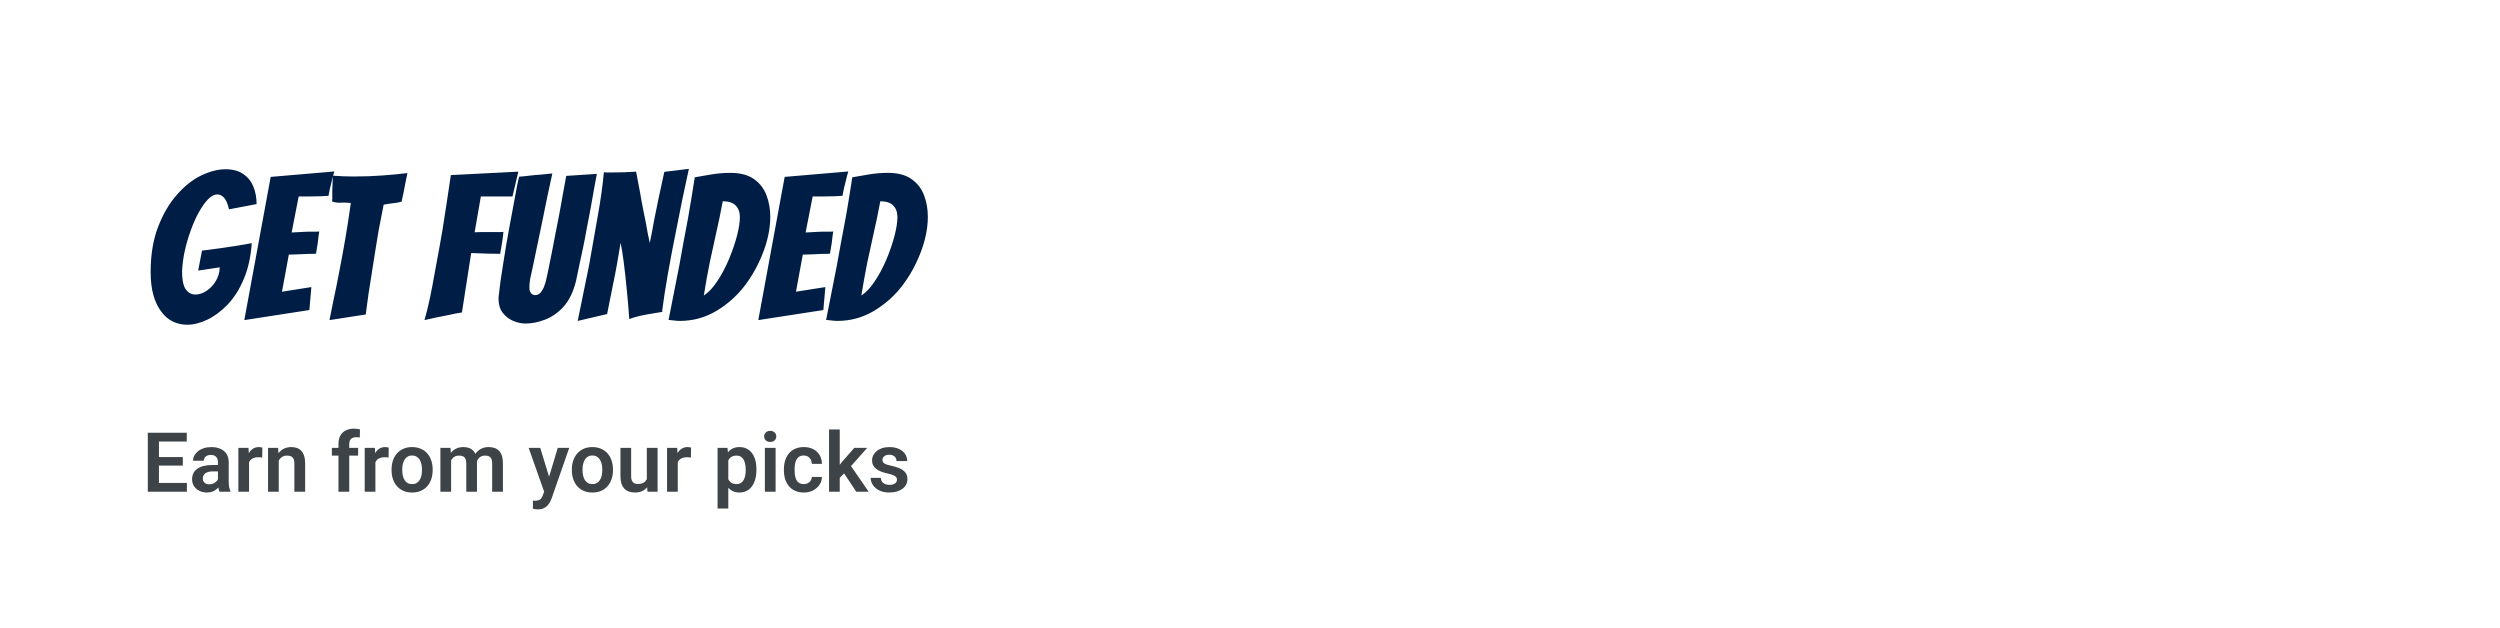 <svg width="422" height="106" viewBox="0 0 422 106" fill="none" xmlns="http://www.w3.org/2000/svg">
<g filter="url(#filter0_d_210_14148)">
<rect width="418" height="102" rx="20" fill="white" shape-rendering="crispEdges"/>
<path d="M27.582 50.816C26.743 50.816 25.939 50.635 25.168 50.272C24.42 49.909 23.774 49.354 23.23 48.606C22.663 47.881 22.221 46.963 21.904 45.852C21.587 44.741 21.428 43.438 21.428 41.942C21.428 39.018 21.847 36.468 22.686 34.292C23.525 32.116 24.59 30.303 25.882 28.852C27.151 27.401 28.511 26.325 29.962 25.622C31.435 24.919 32.807 24.568 34.076 24.568C35.3 24.568 36.297 24.84 37.068 25.384C37.839 25.905 38.405 26.608 38.768 27.492C39.131 28.376 39.312 29.362 39.312 30.45L34.654 31.334C34.45 30.427 34.178 29.781 33.838 29.396C33.498 29.011 33.113 28.818 32.682 28.818C32.183 28.818 31.662 29.09 31.118 29.634C30.597 30.178 30.075 30.915 29.554 31.844C29.055 32.751 28.602 33.771 28.194 34.904C27.786 36.037 27.446 37.205 27.174 38.406C26.925 39.607 26.777 40.741 26.732 41.806C26.732 43.211 26.936 44.22 27.344 44.832C27.775 45.421 28.319 45.716 28.976 45.716C29.611 45.716 30.234 45.512 30.846 45.104C31.481 44.696 32.002 44.152 32.41 43.472C32.841 42.769 33.067 41.987 33.09 41.126L29.452 41.67L30.098 38.304L33.226 37.896C34.087 37.783 34.994 37.647 35.946 37.488C36.921 37.329 37.771 37.182 38.496 37.046C38.337 39.358 37.884 41.387 37.136 43.132C36.411 44.855 35.504 46.283 34.416 47.416C33.328 48.549 32.183 49.399 30.982 49.966C29.803 50.533 28.67 50.816 27.582 50.816ZM37.239 50.034L41.693 25.86L52.437 24.942C52.278 25.441 52.142 25.951 52.029 26.472C51.916 26.903 51.802 27.356 51.689 27.832C51.598 28.285 51.519 28.693 51.451 29.056C51.156 29.079 50.737 29.101 50.193 29.124C49.649 29.124 49.093 29.135 48.527 29.158C47.96 29.158 47.473 29.158 47.065 29.158C46.657 29.158 46.441 29.158 46.419 29.158L45.229 35.244L47.201 35.142C47.45 35.119 47.7 35.108 47.949 35.108C48.221 35.108 48.481 35.108 48.731 35.108C48.98 35.108 49.207 35.108 49.411 35.108C49.615 35.108 49.773 35.097 49.887 35.074C49.842 35.391 49.796 35.709 49.751 36.026C49.728 36.321 49.694 36.627 49.649 36.944L49.343 38.814C49.23 38.837 49.082 38.848 48.901 38.848C48.719 38.848 48.504 38.848 48.255 38.848C48.005 38.871 47.745 38.882 47.473 38.882C47.201 38.882 46.94 38.893 46.691 38.916C46.396 38.939 46.09 38.95 45.773 38.95C45.456 38.95 45.115 38.961 44.753 38.984L43.597 45.24L48.561 44.458L48.221 48.334L37.239 50.034ZM51.615 50.034C51.864 48.787 52.113 47.552 52.363 46.328C52.635 45.081 52.884 43.857 53.111 42.656C53.972 38.349 54.675 34.224 55.219 30.28C54.969 30.235 54.709 30.212 54.437 30.212C54.165 30.189 53.904 30.189 53.655 30.212C53.111 30.257 52.578 30.189 52.057 30.008C52.079 29.827 52.091 29.634 52.091 29.43C52.091 29.203 52.091 28.977 52.091 28.75C52.091 28.501 52.091 28.263 52.091 28.036C52.091 27.787 52.102 27.549 52.125 27.322C52.147 27.073 52.159 26.812 52.159 26.54C52.159 26.245 52.17 25.951 52.193 25.656C52.782 25.701 53.371 25.735 53.961 25.758C54.55 25.781 55.139 25.792 55.729 25.792C57.406 25.792 59.004 25.735 60.523 25.622C62.064 25.509 63.481 25.373 64.773 25.214L64.399 27.05L64.093 28.648C63.979 29.237 63.877 29.702 63.787 30.042C63.537 30.11 63.288 30.167 63.039 30.212C62.789 30.257 62.54 30.291 62.291 30.314C62.041 30.337 61.781 30.371 61.509 30.416C61.259 30.461 61.01 30.507 60.761 30.552C60.421 32.229 60.137 33.68 59.911 34.904C59.707 36.128 59.514 37.307 59.333 38.44C59.174 39.551 58.981 40.775 58.755 42.112C58.369 44.401 58.029 46.725 57.735 49.082L51.615 50.034ZM67.65 50.034C67.967 48.946 68.273 47.711 68.568 46.328C68.862 44.923 69.134 43.495 69.384 42.044C69.656 40.593 69.905 39.245 70.132 37.998C70.358 36.751 70.54 35.72 70.676 34.904C70.925 33.385 71.163 31.855 71.39 30.314C71.639 28.75 71.877 27.163 72.104 25.554L83.494 24.976L82.508 29.158H77.17L76.116 35.21C76.478 35.187 76.818 35.176 77.136 35.176C77.476 35.176 77.804 35.176 78.122 35.176H79.72C79.992 35.176 80.23 35.176 80.434 35.176C80.638 35.176 80.819 35.165 80.978 35.142C80.955 35.459 80.921 35.777 80.876 36.094C80.83 36.389 80.785 36.695 80.74 37.012L80.434 38.848C79.958 38.848 79.266 38.837 78.36 38.814C77.476 38.769 76.535 38.735 75.538 38.712L73.974 48.742C73.588 48.81 73.203 48.878 72.818 48.946C72.455 49.014 72.081 49.093 71.696 49.184C71.061 49.297 70.37 49.433 69.622 49.592C68.874 49.751 68.216 49.898 67.65 50.034ZM84.712 50.612C84.032 50.612 83.34 50.465 82.638 50.17C81.935 49.875 81.346 49.422 80.87 48.81C80.394 48.198 80.156 47.416 80.156 46.464V46.192C80.156 46.079 80.167 45.988 80.19 45.92C80.258 45.331 80.348 44.56 80.462 43.608C80.598 42.656 80.756 41.625 80.938 40.514C81.119 39.381 81.3 38.259 81.482 37.148C81.686 36.037 81.867 35.029 82.026 34.122C82.366 32.309 82.638 30.847 82.842 29.736C83.046 28.625 83.204 27.775 83.318 27.186C83.454 26.574 83.556 26.121 83.624 25.826C83.873 25.803 84.134 25.781 84.406 25.758C84.7 25.713 85.006 25.679 85.324 25.656C85.641 25.611 85.947 25.577 86.242 25.554C86.559 25.531 86.865 25.509 87.16 25.486L89.234 25.282C88.939 26.665 88.656 27.979 88.384 29.226C88.134 30.45 87.896 31.617 87.67 32.728L86.106 40.242C85.97 40.809 85.868 41.285 85.8 41.67C85.709 42.033 85.607 42.497 85.494 43.064C85.403 43.608 85.358 44.107 85.358 44.56C85.358 44.923 85.448 45.229 85.63 45.478C85.811 45.705 86.038 45.818 86.31 45.818C86.695 45.818 87.012 45.671 87.262 45.376C87.511 45.081 87.715 44.719 87.874 44.288C88.032 43.857 88.157 43.427 88.248 42.996C88.338 42.543 88.418 42.18 88.486 41.908C88.712 40.865 88.916 39.857 89.098 38.882C89.302 37.885 89.506 36.831 89.71 35.72C89.936 34.609 90.186 33.329 90.458 31.878C90.639 30.881 90.82 29.872 91.002 28.852C91.206 27.809 91.398 26.755 91.58 25.69L96.748 25.35C96.748 25.35 96.646 25.894 96.442 26.982C96.238 28.07 95.943 29.713 95.558 31.912C95.399 32.751 95.218 33.691 95.014 34.734C94.832 35.777 94.628 36.831 94.402 37.896C94.175 38.961 93.96 39.97 93.756 40.922C93.574 41.874 93.404 42.69 93.246 43.37C92.792 45.229 92.09 46.691 91.138 47.756C90.186 48.799 89.132 49.535 87.976 49.966C86.842 50.397 85.754 50.612 84.712 50.612ZM93.516 50.17C94.196 46.906 94.842 43.744 95.454 40.684C95.952 37.805 96.44 35.04 96.916 32.388C97.392 29.736 97.732 27.299 97.936 25.078C98.094 25.101 98.23 25.112 98.344 25.112C98.48 25.112 98.593 25.112 98.684 25.112H99.398C99.987 25.112 100.644 25.101 101.37 25.078C102.095 25.033 102.764 24.999 103.376 24.976C103.534 25.769 103.682 26.551 103.818 27.322C103.976 28.093 104.112 28.841 104.226 29.566C104.339 30.201 104.464 30.858 104.6 31.538C104.736 32.195 104.872 32.864 105.008 33.544C105.121 34.224 105.234 34.859 105.348 35.448C105.484 36.015 105.597 36.536 105.688 37.012C105.96 35.675 106.209 34.36 106.436 33.068C106.685 31.776 106.923 30.609 107.15 29.566L108.136 25.01L112.284 24.5C111.898 26.223 111.536 27.911 111.196 29.566C110.856 31.221 110.538 32.819 110.244 34.36C109.677 37.125 109.178 39.732 108.748 42.18C108.317 44.628 107.988 46.759 107.762 48.572C108.011 48.572 107.966 48.606 107.626 48.674C107.308 48.719 106.832 48.799 106.198 48.912C105.563 49.003 104.883 49.127 104.158 49.286C103.432 49.445 102.786 49.637 102.22 49.864C102.152 48.957 102.084 48.073 102.016 47.212C101.948 46.351 101.868 45.512 101.778 44.696C101.642 43.245 101.483 41.806 101.302 40.378C101.12 38.95 100.939 37.817 100.758 36.978C100.599 37.975 100.406 39.12 100.18 40.412C99.953 41.681 99.704 42.962 99.432 44.254L98.48 49.014L93.516 50.17ZM110.759 50.17C110.441 50.17 110.124 50.147 109.807 50.102C109.489 50.079 109.172 50.045 108.855 50L110.657 40.854C110.883 39.607 111.121 38.293 111.371 36.91C111.643 35.505 111.903 34.122 112.153 32.762C112.402 31.379 112.617 30.099 112.799 28.92C113.003 27.741 113.161 26.744 113.275 25.928C114.249 25.747 115.235 25.577 116.233 25.418C117.23 25.259 118.25 25.18 119.293 25.18C120.97 25.18 122.296 25.531 123.271 26.234C124.245 26.914 124.948 27.821 125.379 28.954C125.809 30.065 126.025 31.289 126.025 32.626C126.025 33.827 125.855 35.097 125.515 36.434C125.175 37.749 124.687 39.063 124.053 40.378C123.441 41.67 122.704 42.894 121.843 44.05C120.505 45.841 118.873 47.314 116.947 48.47C115.043 49.603 112.98 50.17 110.759 50.17ZM114.805 45.886C115.598 45.365 116.346 44.571 117.049 43.506C117.774 42.441 118.454 41.16 119.089 39.664C119.655 38.281 120.097 36.978 120.415 35.754C120.732 34.507 120.891 33.476 120.891 32.66C120.891 31.821 120.653 31.164 120.177 30.688C119.723 30.212 118.998 29.974 118.001 29.974C117.638 31.923 117.264 33.725 116.879 35.38C116.516 37.035 116.153 38.701 115.791 40.378C115.451 42.055 115.122 43.891 114.805 45.886ZM123.999 50.034L128.453 25.86L139.197 24.942C139.038 25.441 138.902 25.951 138.789 26.472C138.675 26.903 138.562 27.356 138.449 27.832C138.358 28.285 138.279 28.693 138.211 29.056C137.916 29.079 137.497 29.101 136.953 29.124C136.409 29.124 135.853 29.135 135.287 29.158C134.72 29.158 134.233 29.158 133.825 29.158C133.417 29.158 133.201 29.158 133.179 29.158L131.989 35.244L133.961 35.142C134.21 35.119 134.459 35.108 134.709 35.108C134.981 35.108 135.241 35.108 135.491 35.108C135.74 35.108 135.967 35.108 136.171 35.108C136.375 35.108 136.533 35.097 136.647 35.074C136.601 35.391 136.556 35.709 136.511 36.026C136.488 36.321 136.454 36.627 136.409 36.944L136.103 38.814C135.989 38.837 135.842 38.848 135.661 38.848C135.479 38.848 135.264 38.848 135.015 38.848C134.765 38.871 134.505 38.882 134.233 38.882C133.961 38.882 133.7 38.893 133.451 38.916C133.156 38.939 132.85 38.95 132.533 38.95C132.215 38.95 131.875 38.961 131.513 38.984L130.357 45.24L135.321 44.458L134.981 48.334L123.999 50.034ZM137.354 50.17C137.037 50.17 136.72 50.147 136.402 50.102C136.085 50.079 135.768 50.045 135.45 50L137.252 40.854C137.479 39.607 137.717 38.293 137.966 36.91C138.238 35.505 138.499 34.122 138.748 32.762C138.998 31.379 139.213 30.099 139.394 28.92C139.598 27.741 139.757 26.744 139.87 25.928C140.845 25.747 141.831 25.577 142.828 25.418C143.826 25.259 144.846 25.18 145.888 25.18C147.566 25.18 148.892 25.531 149.866 26.234C150.841 26.914 151.544 27.821 151.974 28.954C152.405 30.065 152.62 31.289 152.62 32.626C152.62 33.827 152.45 35.097 152.11 36.434C151.77 37.749 151.283 39.063 150.648 40.378C150.036 41.67 149.3 42.894 148.438 44.05C147.101 45.841 145.469 47.314 143.542 48.47C141.638 49.603 139.576 50.17 137.354 50.17ZM141.4 45.886C142.194 45.365 142.942 44.571 143.644 43.506C144.37 42.441 145.05 41.16 145.684 39.664C146.251 38.281 146.693 36.978 147.01 35.754C147.328 34.507 147.486 33.476 147.486 32.66C147.486 31.821 147.248 31.164 146.772 30.688C146.319 30.212 145.594 29.974 144.596 29.974C144.234 31.923 143.86 33.725 143.474 35.38C143.112 37.035 142.749 38.701 142.386 40.378C142.046 42.055 141.718 43.891 141.4 45.886Z" fill="#001E45"/>
<path d="M27.547 77.523V79H22.256V77.523H27.547ZM22.83 69.047V79H20.95V69.047H22.83ZM26.856 73.155V74.598H22.256V73.155H26.856ZM27.526 69.047V70.53H22.256V69.047H27.526ZM32.79 77.428V74.017C32.79 73.766 32.747 73.549 32.66 73.367C32.574 73.185 32.441 73.044 32.264 72.943C32.086 72.843 31.86 72.793 31.587 72.793C31.345 72.793 31.134 72.834 30.951 72.916C30.773 72.998 30.637 73.114 30.541 73.265C30.445 73.41 30.398 73.579 30.398 73.77H28.586C28.586 73.465 28.659 73.176 28.805 72.902C28.951 72.624 29.158 72.378 29.427 72.164C29.7 71.945 30.026 71.774 30.404 71.651C30.787 71.528 31.215 71.467 31.689 71.467C32.25 71.467 32.749 71.562 33.187 71.754C33.629 71.941 33.975 72.223 34.226 72.602C34.481 72.98 34.608 73.456 34.608 74.03V77.257C34.608 77.626 34.631 77.943 34.677 78.207C34.727 78.467 34.8 78.692 34.895 78.884V79H33.057C32.97 78.813 32.904 78.576 32.858 78.289C32.813 77.997 32.79 77.71 32.79 77.428ZM33.043 74.495L33.057 75.568H31.915C31.633 75.568 31.384 75.598 31.17 75.657C30.956 75.712 30.78 75.794 30.644 75.903C30.507 76.008 30.404 76.136 30.336 76.286C30.268 76.432 30.233 76.598 30.233 76.785C30.233 76.967 30.274 77.132 30.356 77.277C30.443 77.423 30.566 77.539 30.726 77.626C30.89 77.708 31.081 77.749 31.3 77.749C31.619 77.749 31.897 77.685 32.134 77.558C32.371 77.425 32.555 77.266 32.688 77.079C32.82 76.892 32.89 76.715 32.899 76.546L33.419 77.325C33.355 77.512 33.259 77.71 33.132 77.92C33.004 78.13 32.84 78.326 32.64 78.508C32.439 78.69 32.198 78.841 31.915 78.959C31.633 79.078 31.304 79.137 30.931 79.137C30.452 79.137 30.024 79.041 29.645 78.85C29.267 78.658 28.969 78.396 28.75 78.064C28.531 77.731 28.422 77.353 28.422 76.929C28.422 76.537 28.495 76.19 28.641 75.89C28.787 75.589 29.003 75.336 29.29 75.131C29.577 74.921 29.933 74.764 30.356 74.659C30.785 74.55 31.275 74.495 31.826 74.495H33.043ZM38.04 73.114V79H36.235V71.603H37.944L38.04 73.114ZM40.289 71.556L40.262 73.237C40.161 73.219 40.047 73.205 39.92 73.196C39.797 73.187 39.681 73.183 39.571 73.183C39.293 73.183 39.05 73.221 38.84 73.299C38.63 73.372 38.455 73.479 38.313 73.62C38.177 73.761 38.072 73.935 37.999 74.14C37.926 74.34 37.885 74.568 37.876 74.823L37.486 74.775C37.486 74.306 37.534 73.871 37.63 73.47C37.726 73.069 37.865 72.718 38.047 72.417C38.229 72.116 38.457 71.884 38.73 71.72C39.008 71.551 39.328 71.467 39.688 71.467C39.788 71.467 39.895 71.476 40.009 71.494C40.127 71.508 40.221 71.528 40.289 71.556ZM43.051 73.183V79H41.246V71.603H42.941L43.051 73.183ZM42.764 75.035H42.23C42.235 74.497 42.308 74.01 42.449 73.572C42.59 73.135 42.789 72.759 43.044 72.444C43.304 72.13 43.611 71.888 43.967 71.72C44.322 71.551 44.719 71.467 45.156 71.467C45.512 71.467 45.833 71.517 46.12 71.617C46.407 71.717 46.653 71.877 46.858 72.096C47.068 72.314 47.227 72.602 47.337 72.957C47.451 73.308 47.508 73.741 47.508 74.256V79H45.69V74.242C45.69 73.905 45.639 73.638 45.539 73.442C45.443 73.246 45.302 73.107 45.115 73.025C44.933 72.943 44.707 72.902 44.438 72.902C44.16 72.902 43.917 72.959 43.707 73.073C43.502 73.183 43.329 73.335 43.188 73.531C43.051 73.727 42.946 73.953 42.873 74.208C42.8 74.463 42.764 74.739 42.764 75.035ZM54.952 79H53.134V70.92C53.134 70.364 53.241 69.897 53.455 69.519C53.669 69.136 53.975 68.846 54.371 68.65C54.768 68.454 55.235 68.356 55.773 68.356C55.95 68.356 56.119 68.368 56.278 68.391C56.442 68.413 56.604 68.445 56.764 68.486L56.73 69.86C56.643 69.838 56.547 69.822 56.442 69.812C56.342 69.803 56.23 69.799 56.107 69.799C55.861 69.799 55.652 69.842 55.478 69.929C55.305 70.015 55.173 70.143 55.082 70.311C54.995 70.476 54.952 70.678 54.952 70.92V79ZM56.449 71.603V72.902H52.02V71.603H56.449ZM59.368 73.114V79H57.563V71.603H59.273L59.368 73.114ZM61.617 71.556L61.59 73.237C61.49 73.219 61.376 73.205 61.248 73.196C61.125 73.187 61.009 73.183 60.899 73.183C60.621 73.183 60.378 73.221 60.168 73.299C59.958 73.372 59.783 73.479 59.642 73.62C59.505 73.761 59.4 73.935 59.327 74.14C59.254 74.34 59.213 74.568 59.204 74.823L58.815 74.775C58.815 74.306 58.862 73.871 58.958 73.47C59.054 73.069 59.193 72.718 59.375 72.417C59.557 72.116 59.785 71.884 60.059 71.72C60.337 71.551 60.656 71.467 61.016 71.467C61.116 71.467 61.223 71.476 61.337 71.494C61.455 71.508 61.549 71.528 61.617 71.556ZM62.096 75.377V75.233C62.096 74.691 62.173 74.192 62.328 73.736C62.483 73.276 62.709 72.877 63.005 72.54C63.301 72.203 63.663 71.941 64.092 71.754C64.52 71.562 65.008 71.467 65.555 71.467C66.111 71.467 66.603 71.562 67.031 71.754C67.464 71.941 67.829 72.203 68.125 72.54C68.421 72.877 68.647 73.276 68.802 73.736C68.957 74.192 69.034 74.691 69.034 75.233V75.377C69.034 75.915 68.957 76.414 68.802 76.874C68.647 77.33 68.421 77.728 68.125 78.07C67.829 78.408 67.466 78.67 67.038 78.856C66.61 79.043 66.12 79.137 65.568 79.137C65.022 79.137 64.532 79.043 64.099 78.856C63.666 78.67 63.301 78.408 63.005 78.07C62.709 77.728 62.483 77.33 62.328 76.874C62.173 76.414 62.096 75.915 62.096 75.377ZM63.9 75.233V75.377C63.9 75.701 63.932 76.004 63.996 76.286C64.06 76.569 64.158 76.817 64.29 77.031C64.422 77.245 64.593 77.414 64.803 77.537C65.017 77.656 65.272 77.715 65.568 77.715C65.86 77.715 66.111 77.656 66.32 77.537C66.53 77.414 66.701 77.245 66.833 77.031C66.97 76.817 67.07 76.569 67.134 76.286C67.198 76.004 67.23 75.701 67.23 75.377V75.233C67.23 74.914 67.198 74.616 67.134 74.338C67.07 74.055 66.97 73.807 66.833 73.593C66.701 73.374 66.528 73.203 66.314 73.08C66.104 72.953 65.851 72.889 65.555 72.889C65.263 72.889 65.012 72.953 64.803 73.08C64.593 73.203 64.422 73.374 64.29 73.593C64.158 73.807 64.06 74.055 63.996 74.338C63.932 74.616 63.9 74.914 63.9 75.233ZM72.144 73.121V79H70.34V71.603H72.042L72.144 73.121ZM71.878 75.035H71.324C71.324 74.52 71.386 74.046 71.509 73.613C71.636 73.18 71.823 72.804 72.069 72.485C72.315 72.162 72.618 71.911 72.978 71.733C73.343 71.556 73.765 71.467 74.243 71.467C74.576 71.467 74.881 71.517 75.159 71.617C75.437 71.713 75.676 71.866 75.877 72.075C76.082 72.28 76.239 72.549 76.349 72.882C76.458 73.21 76.513 73.604 76.513 74.064V79H74.708V74.249C74.708 73.903 74.658 73.632 74.558 73.436C74.462 73.24 74.323 73.103 74.141 73.025C73.958 72.943 73.74 72.902 73.484 72.902C73.202 72.902 72.958 72.959 72.753 73.073C72.552 73.183 72.386 73.335 72.254 73.531C72.126 73.727 72.031 73.953 71.967 74.208C71.908 74.463 71.878 74.739 71.878 75.035ZM76.376 74.7L75.631 74.837C75.635 74.372 75.699 73.937 75.822 73.531C75.945 73.121 76.125 72.763 76.362 72.458C76.604 72.148 76.902 71.907 77.258 71.733C77.618 71.556 78.033 71.467 78.502 71.467C78.867 71.467 79.195 71.519 79.486 71.624C79.783 71.724 80.035 71.886 80.245 72.109C80.455 72.328 80.614 72.613 80.724 72.964C80.838 73.315 80.894 73.743 80.894 74.249V79H79.076V74.242C79.076 73.882 79.026 73.606 78.926 73.415C78.83 73.224 78.691 73.091 78.509 73.019C78.326 72.941 78.112 72.902 77.866 72.902C77.616 72.902 77.397 72.95 77.21 73.046C77.028 73.137 76.873 73.265 76.745 73.429C76.622 73.593 76.529 73.784 76.465 74.003C76.406 74.217 76.376 74.45 76.376 74.7ZM88.168 78.18L90.15 71.603H92.085L89.118 80.121C89.05 80.303 88.961 80.502 88.852 80.716C88.747 80.93 88.606 81.133 88.428 81.324C88.25 81.52 88.027 81.68 87.758 81.803C87.493 81.926 87.172 81.987 86.794 81.987C86.63 81.987 86.484 81.976 86.356 81.953C86.229 81.93 86.094 81.901 85.953 81.864V80.511C85.999 80.515 86.051 80.518 86.11 80.518C86.174 80.522 86.229 80.524 86.274 80.524C86.539 80.524 86.757 80.493 86.931 80.429C87.104 80.37 87.243 80.272 87.348 80.135C87.457 80.003 87.548 79.829 87.621 79.615L88.168 78.18ZM87.19 71.603L88.865 77.052L89.159 78.959L87.915 79.185L85.242 71.603H87.19ZM92.529 75.377V75.233C92.529 74.691 92.607 74.192 92.762 73.736C92.917 73.276 93.142 72.877 93.439 72.54C93.735 72.203 94.097 71.941 94.525 71.754C94.954 71.562 95.441 71.467 95.988 71.467C96.544 71.467 97.037 71.562 97.465 71.754C97.898 71.941 98.262 72.203 98.559 72.54C98.855 72.877 99.08 73.276 99.235 73.736C99.39 74.192 99.468 74.691 99.468 75.233V75.377C99.468 75.915 99.39 76.414 99.235 76.874C99.08 77.33 98.855 77.728 98.559 78.07C98.262 78.408 97.9 78.67 97.472 78.856C97.043 79.043 96.553 79.137 96.002 79.137C95.455 79.137 94.965 79.043 94.532 78.856C94.099 78.67 93.735 78.408 93.439 78.07C93.142 77.728 92.917 77.33 92.762 76.874C92.607 76.414 92.529 75.915 92.529 75.377ZM94.334 75.233V75.377C94.334 75.701 94.366 76.004 94.43 76.286C94.493 76.569 94.591 76.817 94.724 77.031C94.856 77.245 95.027 77.414 95.236 77.537C95.451 77.656 95.706 77.715 96.002 77.715C96.294 77.715 96.544 77.656 96.754 77.537C96.963 77.414 97.134 77.245 97.267 77.031C97.403 76.817 97.504 76.569 97.567 76.286C97.631 76.004 97.663 75.701 97.663 75.377V75.233C97.663 74.914 97.631 74.616 97.567 74.338C97.504 74.055 97.403 73.807 97.267 73.593C97.134 73.374 96.961 73.203 96.747 73.08C96.537 72.953 96.284 72.889 95.988 72.889C95.697 72.889 95.446 72.953 95.236 73.08C95.027 73.203 94.856 73.374 94.724 73.593C94.591 73.807 94.493 74.055 94.43 74.338C94.366 74.616 94.334 74.914 94.334 75.233ZM105.183 77.243V71.603H107.001V79H105.292L105.183 77.243ZM105.415 75.712L105.976 75.698C105.976 76.195 105.921 76.653 105.812 77.072C105.702 77.492 105.531 77.856 105.299 78.166C105.071 78.471 104.782 78.711 104.431 78.884C104.08 79.052 103.665 79.137 103.187 79.137C102.822 79.137 102.489 79.087 102.188 78.986C101.888 78.882 101.628 78.72 101.409 78.501C101.195 78.278 101.029 77.993 100.91 77.647C100.792 77.296 100.732 76.874 100.732 76.382V71.603H102.537V76.395C102.537 76.642 102.564 76.847 102.619 77.011C102.678 77.175 102.758 77.309 102.858 77.414C102.963 77.514 103.084 77.587 103.221 77.633C103.362 77.674 103.512 77.694 103.672 77.694C104.109 77.694 104.453 77.608 104.704 77.435C104.959 77.257 105.142 77.02 105.251 76.724C105.36 76.423 105.415 76.086 105.415 75.712ZM110.405 73.114V79H108.601V71.603H110.31L110.405 73.114ZM112.654 71.556L112.627 73.237C112.527 73.219 112.413 73.205 112.285 73.196C112.162 73.187 112.046 73.183 111.937 73.183C111.659 73.183 111.415 73.221 111.205 73.299C110.995 73.372 110.82 73.479 110.679 73.62C110.542 73.761 110.437 73.935 110.364 74.14C110.291 74.34 110.25 74.568 110.241 74.823L109.852 74.775C109.852 74.306 109.899 73.871 109.995 73.47C110.091 73.069 110.23 72.718 110.412 72.417C110.594 72.116 110.822 71.884 111.096 71.72C111.374 71.551 111.693 71.467 112.053 71.467C112.153 71.467 112.26 71.476 112.374 71.494C112.493 71.508 112.586 71.528 112.654 71.556ZM118.937 73.025V81.844H117.125V71.603H118.8L118.937 73.025ZM123.688 75.227V75.37C123.688 75.908 123.624 76.407 123.496 76.867C123.373 77.323 123.191 77.722 122.949 78.064C122.708 78.401 122.407 78.665 122.047 78.856C121.691 79.043 121.281 79.137 120.816 79.137C120.361 79.137 119.964 79.05 119.627 78.877C119.29 78.699 119.005 78.449 118.772 78.125C118.54 77.801 118.353 77.425 118.212 76.997C118.075 76.564 117.973 76.092 117.904 75.582V75.124C117.973 74.582 118.075 74.09 118.212 73.647C118.353 73.201 118.54 72.816 118.772 72.492C119.005 72.164 119.287 71.911 119.62 71.733C119.957 71.556 120.352 71.467 120.803 71.467C121.272 71.467 121.685 71.556 122.04 71.733C122.4 71.911 122.703 72.166 122.949 72.499C123.195 72.832 123.38 73.228 123.503 73.689C123.626 74.149 123.688 74.662 123.688 75.227ZM121.876 75.37V75.227C121.876 74.898 121.846 74.595 121.787 74.317C121.728 74.035 121.637 73.789 121.514 73.579C121.391 73.365 121.231 73.199 121.035 73.08C120.839 72.962 120.602 72.902 120.324 72.902C120.046 72.902 119.807 72.948 119.606 73.039C119.406 73.13 119.242 73.26 119.114 73.429C118.987 73.597 118.886 73.798 118.813 74.03C118.745 74.258 118.7 74.511 118.677 74.789V75.924C118.718 76.261 118.798 76.564 118.916 76.833C119.035 77.102 119.208 77.316 119.436 77.476C119.668 77.635 119.969 77.715 120.338 77.715C120.616 77.715 120.853 77.653 121.049 77.53C121.245 77.407 121.404 77.239 121.527 77.024C121.65 76.806 121.739 76.555 121.794 76.272C121.849 75.99 121.876 75.689 121.876 75.37ZM126.921 71.603V79H125.109V71.603H126.921ZM124.986 69.669C124.986 69.4 125.077 69.177 125.26 68.999C125.447 68.821 125.697 68.732 126.012 68.732C126.326 68.732 126.575 68.821 126.757 68.999C126.944 69.177 127.037 69.4 127.037 69.669C127.037 69.933 126.944 70.154 126.757 70.332C126.575 70.51 126.326 70.599 126.012 70.599C125.697 70.599 125.447 70.51 125.26 70.332C125.077 70.154 124.986 69.933 124.986 69.669ZM131.679 77.715C131.934 77.715 132.162 77.665 132.362 77.564C132.563 77.464 132.722 77.323 132.841 77.141C132.964 76.958 133.03 76.746 133.039 76.505H134.741C134.732 77.006 134.591 77.455 134.317 77.852C134.044 78.248 133.679 78.562 133.224 78.795C132.772 79.023 132.267 79.137 131.706 79.137C131.136 79.137 130.64 79.041 130.216 78.85C129.792 78.658 129.439 78.392 129.156 78.05C128.878 77.708 128.669 77.311 128.527 76.86C128.391 76.409 128.322 75.926 128.322 75.411V75.192C128.322 74.677 128.391 74.194 128.527 73.743C128.669 73.292 128.878 72.895 129.156 72.554C129.439 72.212 129.792 71.945 130.216 71.754C130.64 71.562 131.134 71.467 131.699 71.467C132.296 71.467 132.82 71.583 133.271 71.815C133.727 72.048 134.083 72.376 134.338 72.8C134.598 73.224 134.732 73.723 134.741 74.297H133.039C133.03 74.033 132.971 73.796 132.861 73.586C132.752 73.376 132.597 73.208 132.396 73.08C132.196 72.953 131.952 72.889 131.665 72.889C131.36 72.889 131.104 72.953 130.899 73.08C130.699 73.208 130.542 73.383 130.428 73.606C130.318 73.825 130.241 74.071 130.195 74.345C130.154 74.614 130.134 74.896 130.134 75.192V75.411C130.134 75.712 130.154 75.999 130.195 76.272C130.241 76.546 130.318 76.792 130.428 77.011C130.542 77.225 130.699 77.396 130.899 77.523C131.104 77.651 131.364 77.715 131.679 77.715ZM137.749 68.493V79H135.944V68.493H137.749ZM142.384 71.603L139.164 75.22L137.421 76.99L136.847 75.589L138.193 73.894L140.203 71.603H142.384ZM140.538 79L138.248 75.555L139.451 74.386L142.63 79H140.538ZM147.408 76.977C147.408 76.822 147.367 76.683 147.285 76.56C147.203 76.436 147.048 76.325 146.82 76.225C146.597 76.12 146.269 76.022 145.836 75.931C145.453 75.849 145.1 75.746 144.776 75.623C144.453 75.5 144.175 75.352 143.942 75.179C143.71 75.001 143.528 74.794 143.396 74.557C143.268 74.315 143.204 74.037 143.204 73.723C143.204 73.417 143.27 73.13 143.402 72.861C143.535 72.588 143.726 72.349 143.977 72.144C144.227 71.934 144.533 71.77 144.893 71.651C145.253 71.528 145.658 71.467 146.109 71.467C146.738 71.467 147.278 71.569 147.729 71.774C148.185 71.98 148.534 72.262 148.775 72.622C149.017 72.978 149.138 73.379 149.138 73.825H147.333C147.333 73.629 147.287 73.451 147.196 73.292C147.11 73.132 146.975 73.005 146.793 72.909C146.611 72.809 146.381 72.759 146.103 72.759C145.852 72.759 145.64 72.8 145.467 72.882C145.298 72.964 145.171 73.071 145.084 73.203C144.997 73.335 144.954 73.481 144.954 73.641C144.954 73.759 144.977 73.866 145.022 73.962C145.073 74.053 145.152 74.137 145.262 74.215C145.371 74.292 145.519 74.363 145.706 74.427C145.897 74.491 146.132 74.552 146.41 74.611C146.962 74.721 147.442 74.867 147.853 75.049C148.267 75.227 148.591 75.463 148.823 75.76C149.056 76.056 149.172 76.434 149.172 76.894C149.172 77.223 149.101 77.523 148.96 77.797C148.819 78.066 148.614 78.3 148.345 78.501C148.076 78.701 147.755 78.859 147.381 78.973C147.007 79.082 146.586 79.137 146.116 79.137C145.437 79.137 144.863 79.016 144.394 78.774C143.924 78.528 143.569 78.218 143.327 77.845C143.086 77.466 142.965 77.075 142.965 76.669H144.694C144.708 76.956 144.785 77.186 144.927 77.359C145.068 77.533 145.246 77.658 145.46 77.735C145.679 77.808 145.909 77.845 146.15 77.845C146.424 77.845 146.654 77.808 146.841 77.735C147.028 77.658 147.169 77.555 147.265 77.428C147.36 77.296 147.408 77.145 147.408 76.977Z" fill="#3E4347"/>
</g>
<defs>
<filter id="filter0_d_210_14148" x="0" y="0" width="422" height="106" filterUnits="userSpaceOnUse" color-interpolation-filters="sRGB">
<feFlood flood-opacity="0" result="BackgroundImageFix"/>
<feColorMatrix in="SourceAlpha" type="matrix" values="0 0 0 0 0 0 0 0 0 0 0 0 0 0 0 0 0 0 127 0" result="hardAlpha"/>
<feOffset dx="4" dy="4"/>
<feComposite in2="hardAlpha" operator="out"/>
<feColorMatrix type="matrix" values="0 0 0 0 0.15 0 0 0 0 0.44 0 0 0 0 0.818 0 0 0 1 0"/>
<feBlend mode="normal" in2="BackgroundImageFix" result="effect1_dropShadow_210_14148"/>
<feBlend mode="normal" in="SourceGraphic" in2="effect1_dropShadow_210_14148" result="shape"/>
</filter>
</defs>
</svg>
